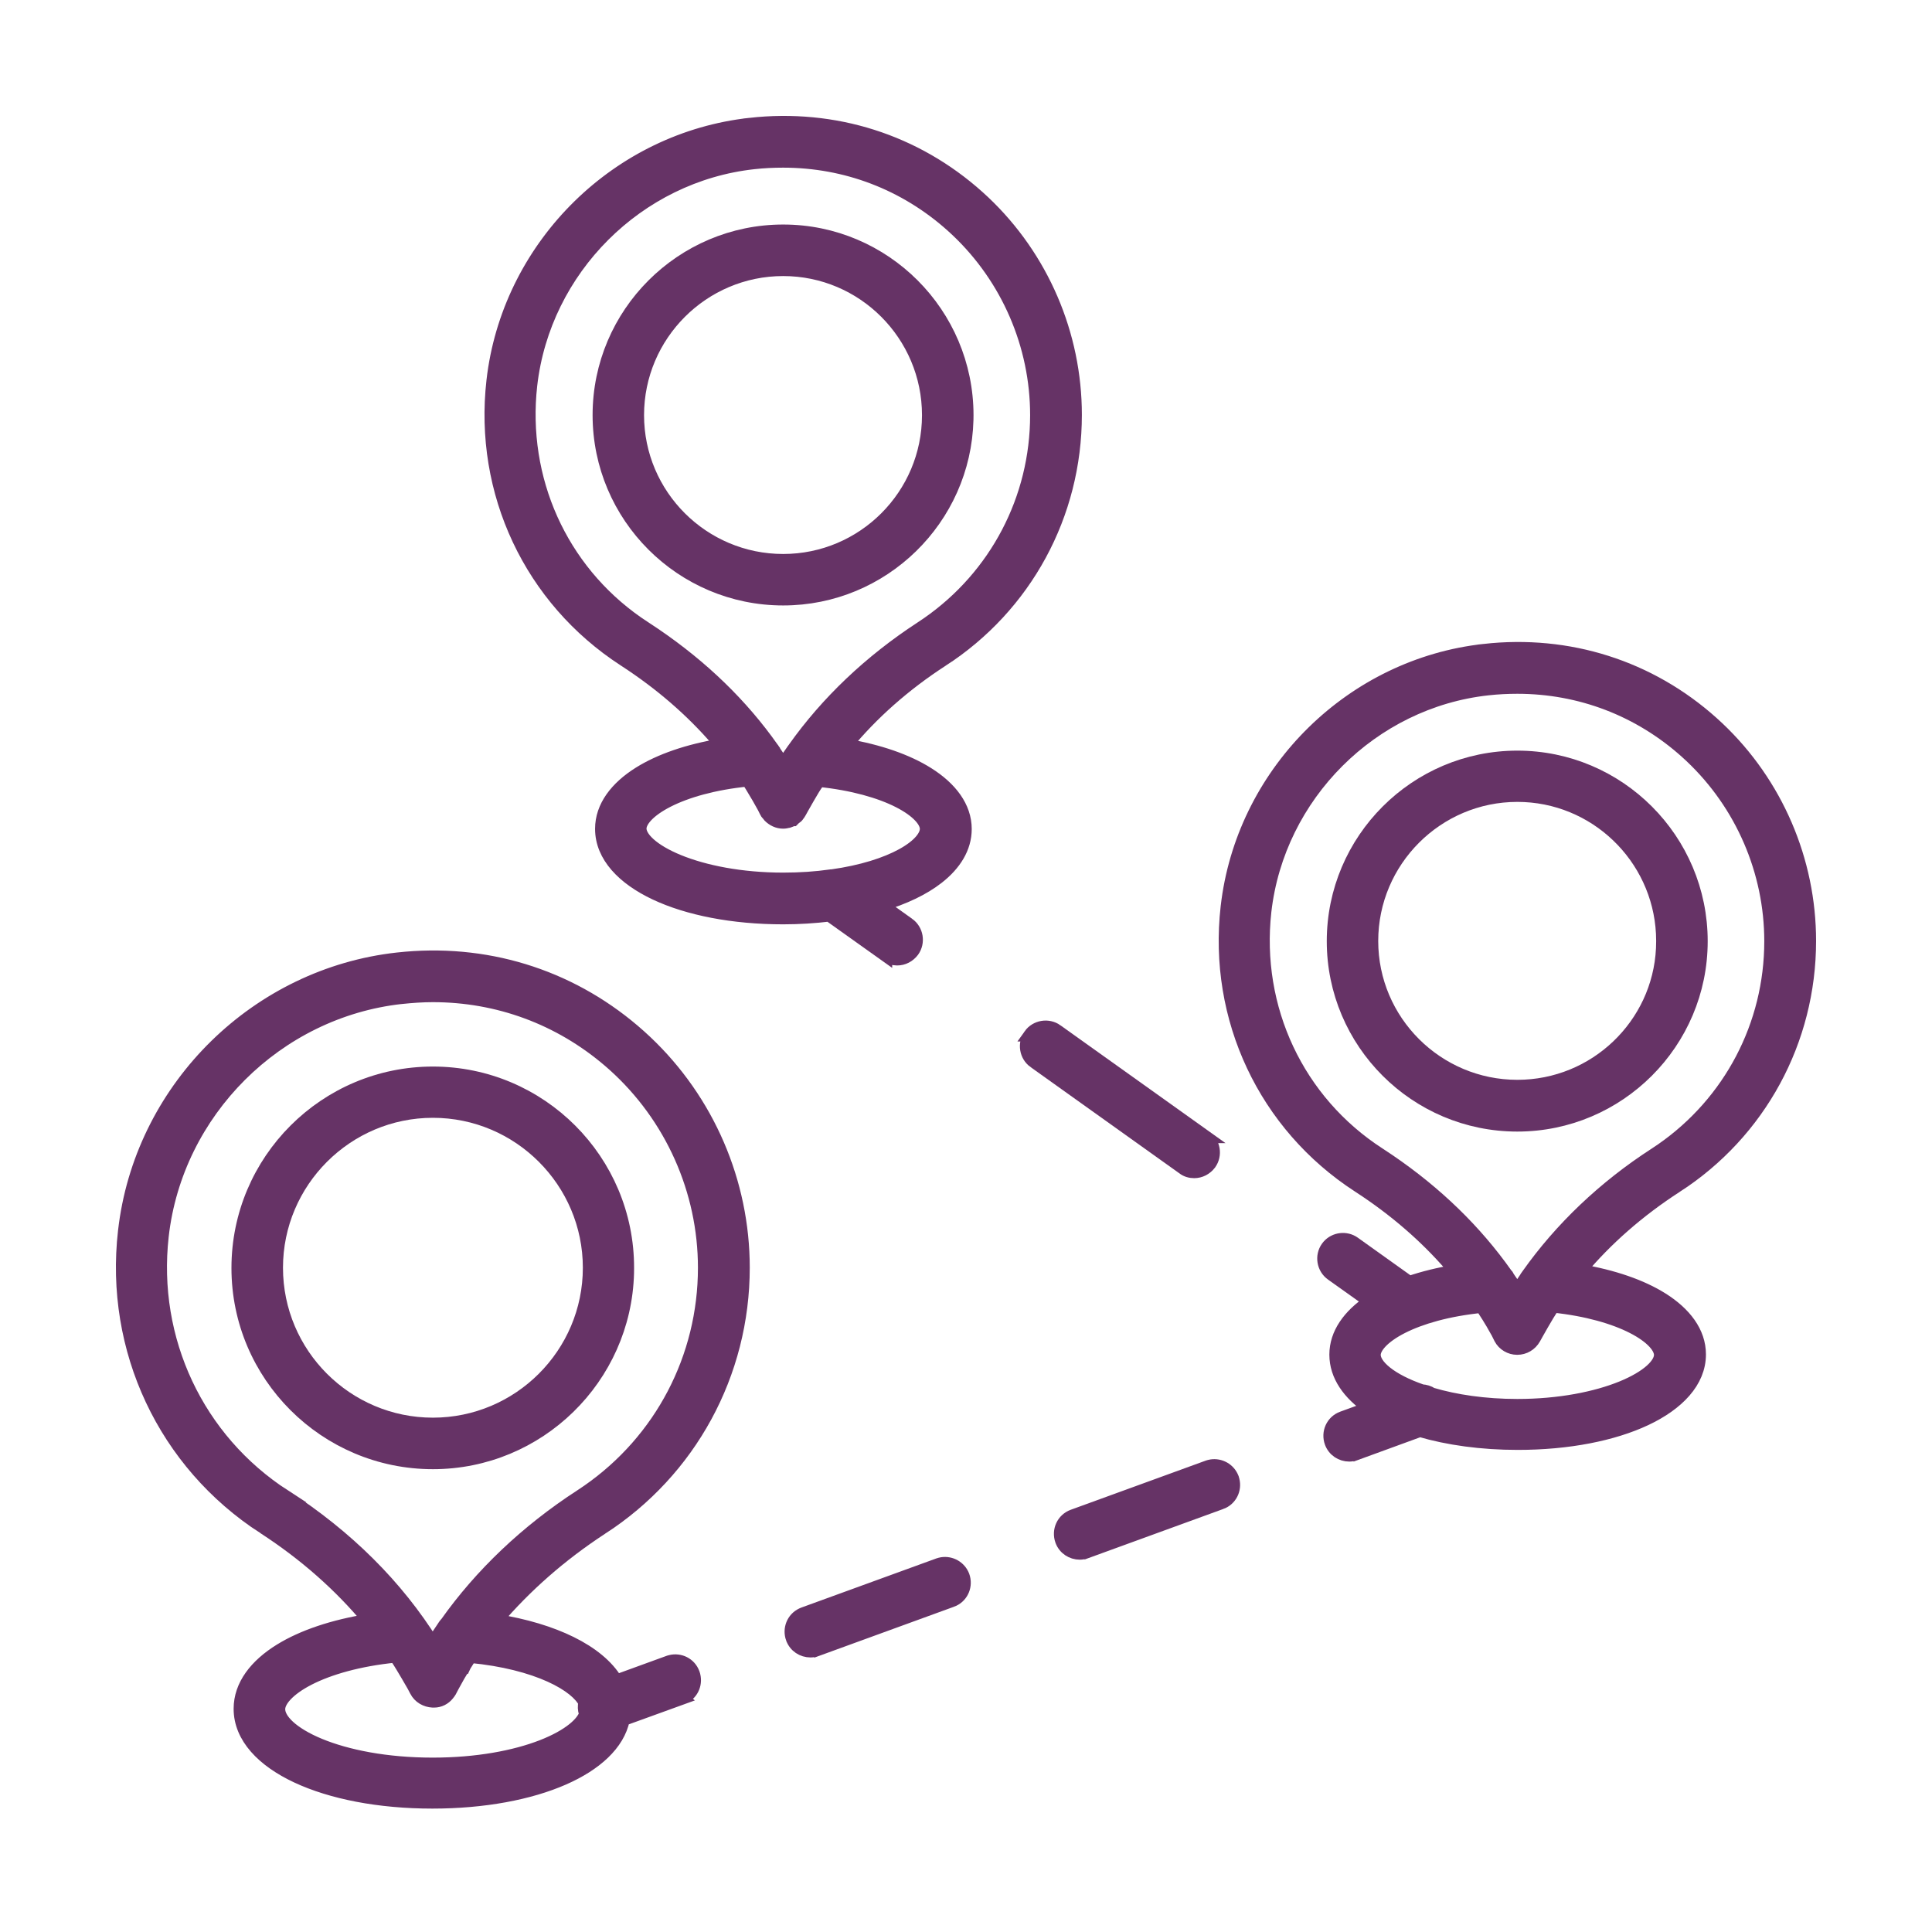 <svg width="150" height="150" viewBox="0 0 150 150" fill="none" xmlns="http://www.w3.org/2000/svg">
<path d="M73.002 121.426C73.695 121.252 74.406 121.594 74.716 122.212L74.776 122.349L74.779 122.357L74.824 122.503C75.011 123.238 74.634 124.013 73.888 124.282L73.887 124.281L63.434 128.089L63.433 128.087C63.265 128.153 63.078 128.184 62.927 128.184C62.306 128.184 61.73 127.814 61.508 127.204L61.507 127.203C61.244 126.476 61.559 125.672 62.255 125.338L62.399 125.277L72.853 121.472L72.855 121.471L73.002 121.426Z" fill="#663366" stroke="#663366"/>
<path d="M93.912 113.834C94.603 113.661 95.317 113.997 95.627 114.621L95.688 114.76L95.689 114.766L95.734 114.912C95.921 115.647 95.544 116.422 94.798 116.691L94.797 116.69L84.344 120.497L84.343 120.496C84.175 120.562 83.989 120.593 83.837 120.593C83.216 120.593 82.641 120.223 82.418 119.613L82.417 119.611C82.138 118.836 82.513 117.974 83.308 117.687L93.763 113.88H93.765L93.912 113.834Z" fill="#663366" stroke="#663366"/>
<path d="M79.958 80.362C80.434 79.69 81.383 79.537 82.046 80.012L82.045 80.013L93.591 88.254H93.59C94.261 88.73 94.414 89.677 93.939 90.34L93.935 90.347L93.931 90.353C93.631 90.744 93.195 90.972 92.714 90.972C92.436 90.972 92.113 90.898 91.855 90.689L80.311 82.447V82.448C79.638 81.973 79.486 81.025 79.959 80.362H79.958Z" fill="#663366" stroke="#663366"/>
<path d="M60.805 17.932C68.673 17.932 75.078 24.343 75.084 32.227V32.227L75.079 32.595C74.883 40.299 68.55 46.507 60.805 46.507C52.915 46.507 46.509 40.096 46.509 32.227C46.509 24.337 52.937 17.932 60.805 17.932ZM60.805 20.933C54.579 20.933 49.504 26.007 49.504 32.232C49.504 38.452 54.578 43.511 60.805 43.511C67.025 43.511 72.083 38.458 72.083 32.232C72.083 26.006 67.029 20.933 60.805 20.933Z" fill="#663366" stroke="#663366"/>
<path d="M58.23 9.647C64.784 8.916 71.086 10.918 75.949 15.282L76.394 15.691C80.915 19.972 83.496 25.958 83.496 32.21C83.496 39.955 79.625 47.077 73.148 51.269L73.147 51.268C70.237 53.153 67.715 55.383 65.681 57.858C68.245 58.29 70.431 59.051 72.033 60.06C73.805 61.174 74.945 62.649 74.945 64.366C74.945 65.832 74.123 67.12 72.802 68.15C71.693 69.016 70.201 69.726 68.442 70.25L70.525 71.739H70.526C71.199 72.215 71.352 73.164 70.877 73.827L70.873 73.833L70.868 73.84C70.569 74.231 70.132 74.459 69.651 74.459C69.344 74.459 69.03 74.365 68.77 74.176V74.177L64.381 71.05C63.242 71.184 62.064 71.265 60.812 71.265C56.878 71.265 53.398 70.568 50.882 69.382C48.393 68.209 46.701 66.476 46.701 64.35C46.701 62.622 47.848 61.142 49.628 60.026C51.236 59.019 53.427 58.263 55.997 57.84C54.08 55.549 51.772 53.471 49.065 51.643L48.464 51.245C41.195 46.532 37.28 38.23 38.267 29.566L38.327 29.08C39.715 18.913 48.002 10.774 58.23 9.648V9.647ZM58.043 60.566C55.404 60.831 53.297 61.447 51.852 62.182C51.102 62.563 50.548 62.966 50.188 63.352C49.826 63.743 49.695 64.077 49.695 64.33C49.695 64.647 49.889 65.059 50.409 65.527C50.921 65.988 51.694 66.449 52.696 66.857C54.698 67.674 57.535 68.249 60.806 68.249C62.129 68.249 63.369 68.164 64.497 68L64.533 67.994H64.6C66.908 67.673 68.779 67.069 70.059 66.363C70.702 66.008 71.179 65.638 71.488 65.28C71.798 64.922 71.916 64.608 71.916 64.352C71.916 64.098 71.786 63.766 71.424 63.378C71.065 62.993 70.512 62.591 69.764 62.212C68.32 61.48 66.217 60.867 63.587 60.595C63.547 60.651 63.514 60.698 63.486 60.745L63.474 60.768L63.458 60.788C63.346 60.94 63.246 61.094 63.147 61.256C62.858 61.737 62.584 62.214 62.315 62.693L62.105 63.071C62.067 63.147 62.017 63.212 61.971 63.266C61.967 63.272 61.964 63.281 61.959 63.288C61.949 63.304 61.937 63.321 61.923 63.339L61.875 63.393L61.863 63.404L61.851 63.415C61.816 63.446 61.783 63.469 61.76 63.484C61.74 63.497 61.718 63.509 61.709 63.515L61.582 63.643H61.53C61.429 63.705 61.336 63.735 61.3 63.747L61.284 63.752C61.279 63.754 61.274 63.757 61.269 63.759C61.259 63.762 61.248 63.765 61.234 63.769L61.224 63.773H61.223C61.211 63.776 61.198 63.778 61.184 63.781C61.09 63.805 60.948 63.838 60.806 63.838C60.373 63.838 60.002 63.642 59.736 63.377L59.725 63.364L59.714 63.352C59.674 63.307 59.636 63.255 59.601 63.205C59.575 63.182 59.544 63.151 59.516 63.111C59.494 63.081 59.478 63.049 59.465 63.017L59.292 62.669L58.877 61.93C58.734 61.684 58.588 61.44 58.442 61.2L58.438 61.191L58.433 61.184C58.4 61.125 58.362 61.063 58.315 60.99C58.273 60.923 58.221 60.843 58.173 60.763L58.043 60.566ZM61.324 63.734C61.327 63.733 61.329 63.733 61.33 63.732C61.331 63.732 61.332 63.731 61.333 63.73C61.332 63.731 61.328 63.732 61.324 63.734ZM60.806 12.517C60.041 12.517 59.284 12.553 58.523 12.638H58.523C49.521 13.622 42.237 20.905 41.211 29.909C40.396 37.209 43.548 44.209 49.49 48.351L50.074 48.742L50.075 48.743L50.829 49.244C54.552 51.777 57.607 54.742 59.973 58.11L59.997 58.145L60.007 58.154L60.018 58.174L60.065 58.239V58.252C60.087 58.29 60.1 58.315 60.126 58.353H60.125C60.166 58.41 60.199 58.462 60.221 58.497L60.278 58.585L60.284 58.593L60.289 58.6C60.464 58.851 60.638 59.103 60.805 59.358C61.05 58.972 61.308 58.59 61.576 58.215C61.58 58.208 61.584 58.2 61.589 58.192C61.607 58.163 61.63 58.131 61.661 58.099C64.197 54.521 67.539 51.339 71.492 48.761L71.493 48.76L72.014 48.41C77.323 44.723 80.478 38.724 80.478 32.227C80.478 26.802 78.225 21.609 74.3 17.895L73.915 17.54C70.26 14.261 65.666 12.517 60.806 12.517Z" fill="#663366" stroke="#663366"/>
<path d="M117.806 58.779C125.679 58.779 132.085 65.186 132.085 73.075C132.085 80.949 125.673 87.354 117.806 87.355C109.916 87.355 103.51 80.943 103.51 73.075C103.51 65.185 109.938 58.779 117.806 58.779ZM117.806 61.759C111.58 61.759 106.505 66.833 106.505 73.059C106.505 79.278 111.579 84.337 117.806 84.337C123.838 84.337 128.786 79.589 129.07 73.64L129.084 73.06V73.059L129.069 72.478C128.767 66.52 123.836 61.759 117.806 61.759Z" fill="#663366" stroke="#663366"/>
<path d="M115.233 50.491C121.788 49.76 128.09 51.762 132.953 56.126L133.397 56.535C137.919 60.816 140.5 66.802 140.5 73.054C140.5 80.799 136.629 87.92 130.152 92.112L130.151 92.111C127.207 94.013 124.699 96.226 122.672 98.648C125.242 99.079 127.43 99.835 129.034 100.84C130.81 101.953 131.949 103.428 131.949 105.155C131.949 107.282 130.256 109.014 127.767 110.188C125.25 111.373 121.769 112.07 117.838 112.07C115.009 112.07 112.411 111.703 110.242 111.065L105.267 112.881L105.266 112.88C105.098 112.946 104.911 112.977 104.759 112.977C104.138 112.977 103.562 112.607 103.34 111.997L103.339 111.995C103.059 111.22 103.435 110.358 104.229 110.07L106.326 109.307C104.732 108.215 103.711 106.811 103.711 105.172C103.711 103.541 104.746 102.132 106.357 101.044L103.395 98.936V98.936C102.724 98.46 102.571 97.514 103.043 96.852L103.138 96.732C103.636 96.163 104.509 96.056 105.131 96.501L109.422 99.566C110.506 99.196 111.7 98.903 113.003 98.686C111.085 96.394 108.777 94.316 106.068 92.486L105.468 92.089C98.199 87.376 94.284 79.073 95.27 70.41L95.331 69.924C96.719 59.757 105.006 51.617 115.233 50.492V50.491ZM120.564 101.466C120.416 101.7 120.293 101.876 120.171 102.082L120.169 102.085C119.879 102.567 119.606 103.046 119.336 103.526L119.125 103.904L119.124 103.906C118.846 104.398 118.344 104.686 117.805 104.687H117.783C117.25 104.687 116.735 104.381 116.489 103.915L116.484 103.906L116.294 103.526L116.27 103.478L116.264 103.452C116.261 103.448 116.258 103.443 116.254 103.437C116.25 103.43 116.246 103.424 116.24 103.416C116.235 103.409 116.229 103.4 116.223 103.391L116.211 103.373L116.2 103.354C115.97 102.937 115.748 102.55 115.501 102.161L115.5 102.16C115.388 101.982 115.218 101.734 115.091 101.518L115.084 101.507L115.078 101.495C115.067 101.473 115.053 101.454 115.04 101.433C112.404 101.698 110.3 102.313 108.855 103.047C108.106 103.428 107.552 103.831 107.192 104.218C106.83 104.608 106.699 104.942 106.699 105.195C106.699 105.558 106.947 106.035 107.608 106.563C108.244 107.071 109.188 107.564 110.394 107.979C110.654 107.993 110.924 108.07 111.166 108.229C112.995 108.771 115.273 109.115 117.805 109.115C121.075 109.115 123.912 108.539 125.914 107.723C126.917 107.314 127.689 106.853 128.201 106.393C128.722 105.924 128.914 105.512 128.914 105.195C128.914 104.942 128.784 104.608 128.422 104.218C128.063 103.831 127.509 103.426 126.761 103.044C125.32 102.308 123.222 101.687 120.6 101.412L120.564 101.466ZM117.805 53.365C117.04 53.365 116.283 53.403 115.522 53.487H115.521C106.52 54.471 99.236 61.754 98.21 70.758C97.369 78.293 100.755 85.51 107.073 89.592H107.074L107.827 90.093C111.527 92.612 114.565 95.575 116.924 98.915C116.95 98.938 116.982 98.97 117.012 99.012C117.039 99.051 117.058 99.092 117.073 99.134C117.316 99.483 117.562 99.845 117.802 100.216C118.045 99.835 118.296 99.463 118.546 99.096V99.087L118.638 98.957C121.181 95.368 124.531 92.168 128.491 89.608L129.012 89.259C134.321 85.572 137.478 79.573 137.478 73.076C137.477 67.651 135.224 62.458 131.299 58.744L130.913 58.389C127.258 55.109 122.665 53.365 117.805 53.365Z" fill="#663366" stroke="#663366"/>
<path d="M33.611 83.307C41.961 83.307 48.747 90.092 48.73 98.448L48.726 98.838C48.518 106.993 41.816 113.567 33.611 113.567C25.256 113.567 18.47 106.783 18.47 98.448C18.47 90.092 25.261 83.307 33.611 83.307ZM33.611 86.286C26.925 86.286 21.471 91.74 21.471 98.427C21.471 105.135 26.924 110.567 33.611 110.567C40.293 110.567 45.752 105.129 45.752 98.427C45.752 91.74 40.298 86.286 33.611 86.286Z" fill="#663366" stroke="#663366"/>
<path d="M31.513 74.387C38.233 73.812 44.66 75.948 49.676 80.443L50.148 80.878C54.967 85.433 57.711 91.788 57.711 98.424C57.711 106.651 53.585 114.212 46.713 118.658L46.712 118.657C43.513 120.746 40.796 123.151 38.523 125.813C40.767 126.171 42.738 126.766 44.32 127.546C45.919 128.335 47.159 129.335 47.855 130.51L51.905 129.036H51.907L52.053 128.991C52.788 128.805 53.563 129.182 53.832 129.928L53.877 130.074C54.063 130.809 53.686 131.582 52.94 131.852L52.941 131.853L48.398 133.499C48.001 135.433 46.227 137.002 43.755 138.088C41.126 139.243 37.572 139.919 33.569 139.919C29.404 139.919 25.72 139.185 23.057 137.939C20.422 136.707 18.639 134.892 18.639 132.668C18.639 130.842 19.863 129.281 21.769 128.106C23.503 127.038 25.872 126.239 28.649 125.797C26.427 123.124 23.709 120.703 20.487 118.613V118.614C12.757 113.609 8.609 104.779 9.661 95.59L9.726 95.075C11.187 84.291 19.989 75.656 30.861 74.451L31.513 74.387ZM30.7 128.585C27.845 128.872 25.561 129.54 23.993 130.339C23.182 130.753 22.58 131.193 22.188 131.616C21.792 132.043 21.644 132.414 21.644 132.705C21.644 133.072 21.855 133.528 22.396 134.031C22.933 134.529 23.744 135.025 24.807 135.465C26.929 136.343 29.975 136.961 33.595 136.961C37.045 136.961 39.974 136.397 42.078 135.58C43.131 135.171 43.961 134.705 44.546 134.228C45.054 133.813 45.344 133.417 45.465 133.07C45.457 133.053 45.447 133.035 45.44 133.016V133.015C45.346 132.739 45.342 132.452 45.404 132.191C45.091 131.552 44.221 130.787 42.715 130.106C41.182 129.414 39.084 128.853 36.523 128.61C36.52 128.614 36.518 128.618 36.516 128.622C36.456 128.708 36.406 128.781 36.363 128.851L36.362 128.85C36.316 128.931 36.268 129.01 36.225 129.078C36.175 129.156 36.134 129.219 36.096 129.283L36.091 129.294L36.089 129.293C35.754 129.83 35.446 130.369 35.158 130.907L34.948 131.307L34.942 131.315L34.938 131.325C34.898 131.393 34.857 131.444 34.833 131.474C34.806 131.506 34.802 131.511 34.797 131.519L34.785 131.536L34.773 131.553C34.516 131.875 34.126 132.077 33.708 132.077H33.593C33.068 132.047 32.557 131.778 32.295 131.262V131.263L32.091 130.875L31.638 130.094C31.484 129.833 31.327 129.57 31.17 129.307L31.168 129.305C31.052 129.107 30.933 128.934 30.802 128.734L30.795 128.725C30.767 128.68 30.733 128.634 30.7 128.585ZM33.605 77.308C32.805 77.308 31.983 77.366 31.152 77.452L31.151 77.451C21.499 78.523 13.691 86.311 12.601 95.963C11.694 104.024 15.335 111.768 22.094 116.143H22.093C26.96 119.29 30.818 123.14 33.595 127.586C33.85 127.189 34.112 126.772 34.394 126.368L34.513 126.187C34.56 126.112 34.613 126.062 34.645 126.034C37.332 122.238 40.879 118.867 45.073 116.142H45.074L45.631 115.768C51.313 111.824 54.688 105.398 54.688 98.428C54.688 92.433 52.119 86.695 47.659 82.69L47.288 82.365C43.426 79.061 38.661 77.308 33.605 77.308Z" fill="#663366" stroke="#663366"/>
</svg>
